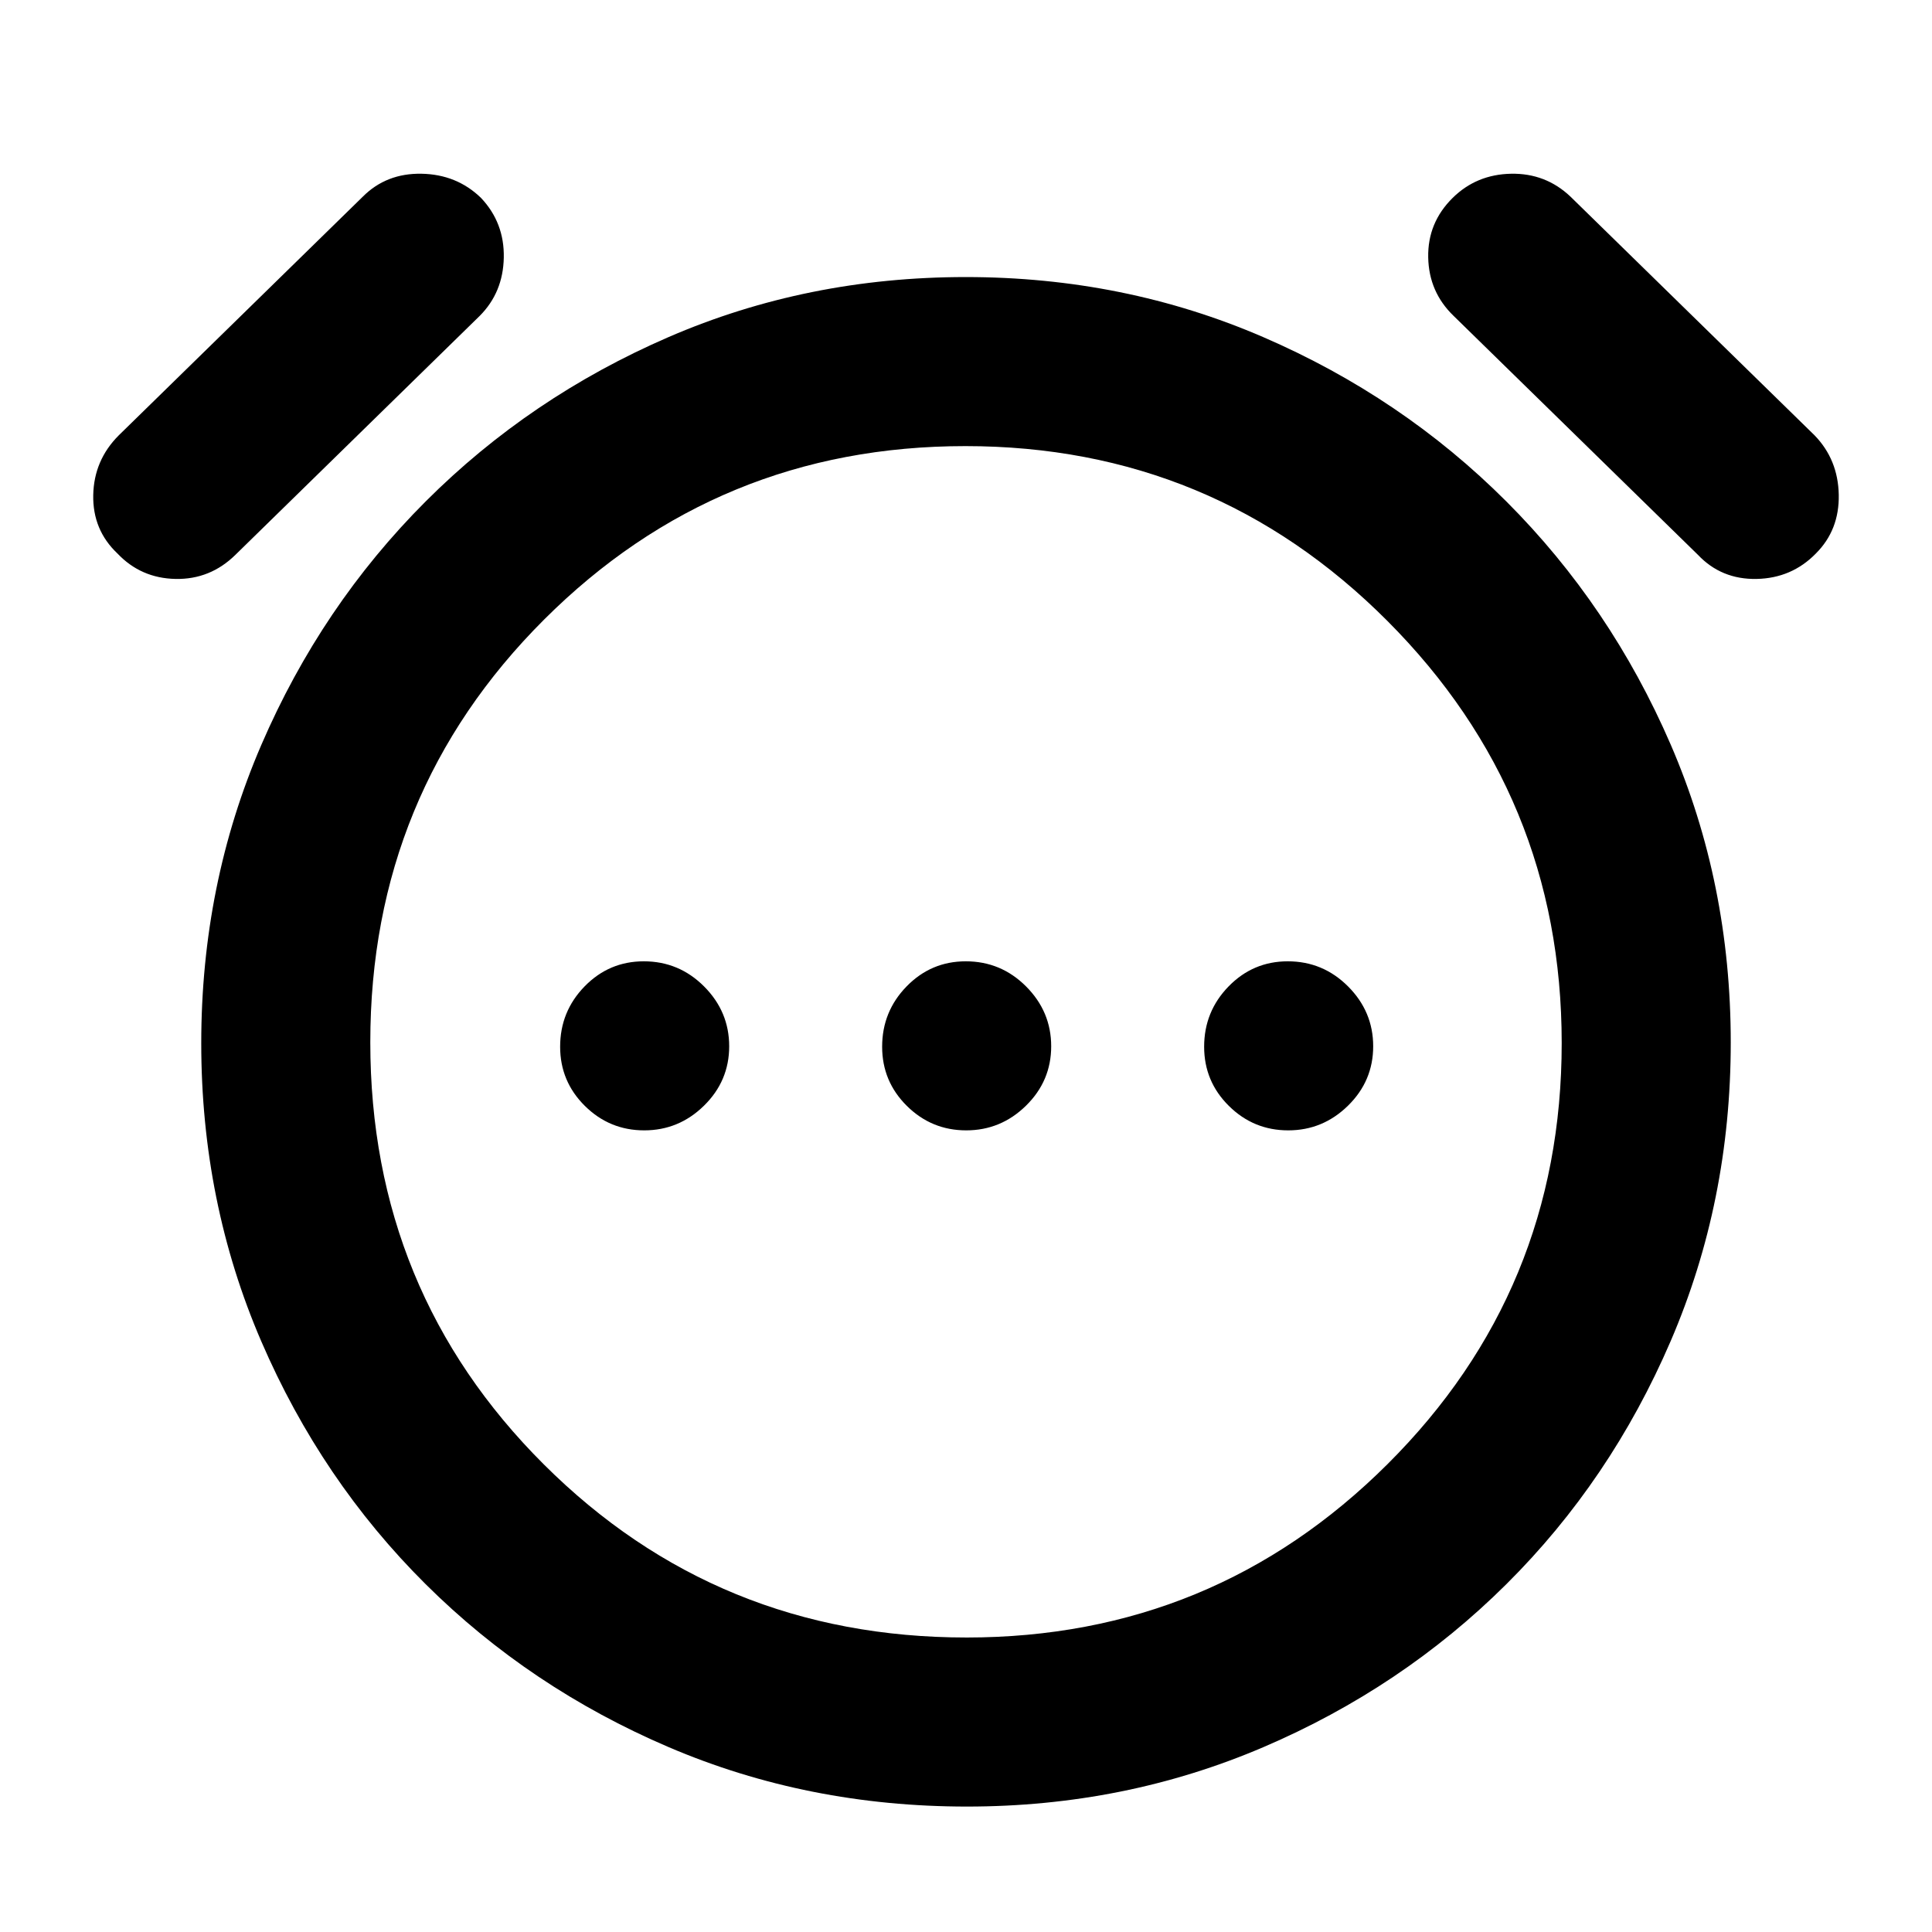 <svg xmlns="http://www.w3.org/2000/svg" height="40" viewBox="0 -960 960 960" width="40"><path d="M320.11-398.33q17.22 0 29.72-12.28 12.5-12.27 12.5-29.5 0-17.22-12.46-29.72-12.47-12.5-29.99-12.5-17.23 0-29.39 12.46-12.16 12.47-12.16 29.99 0 17.23 12.28 29.39 12.27 12.16 29.5 12.16Zm160 0q17.22 0 29.72-12.28 12.5-12.27 12.5-29.5 0-17.22-12.46-29.72-12.47-12.5-29.99-12.5-17.23 0-29.39 12.46-12.16 12.47-12.16 29.99 0 17.23 12.28 29.39 12.27 12.16 29.5 12.16Zm160 0q17.22 0 29.72-12.28 12.5-12.27 12.5-29.5 0-17.22-12.46-29.72-12.47-12.5-29.99-12.5-17.23 0-29.39 12.46-12.16 12.47-12.16 29.99 0 17.23 12.28 29.39 12.27 12.16 29.5 12.16Zm-159.64 336q-79.14 0-148.14-29.5-69-29.5-120.83-81t-81.67-120.66Q100-362.64 100-441.64t29.83-148.18Q159.67-659 211.5-710.83q51.83-51.84 120.69-81.67 68.87-29.83 147.67-29.83 78.81 0 147.81 29.83t120.83 81.67Q800.33-659 830.17-590 860-521.01 860-442q0 79-29.83 148.33-29.84 69.34-81.67 120.84t-120.79 81q-68.95 29.5-147.24 29.5Zm-.14-378.34ZM58.33-685q-12.33-11.67-12-29 .34-17.33 12.67-29.67l121.33-118.66Q192-874 209.49-873.67q17.49.34 29.51 12 11.67 12.34 11.33 29.67-.33 17.33-12 29L117-684.33q-12.53 12.33-29.76 12Q70-672.67 58.33-685Zm844 0q-12.02 12.33-29.51 12.67-17.49.33-29.15-12L722.33-803q-12.33-11.86-12.66-29.1-.34-17.23 12.15-29.57 11.82-11.66 29-12 17.18-.33 29.51 11.34l121.34 118.66q11.66 12.03 12 29.51.33 17.49-11.34 29.16ZM480.28-146.33q122.72 0 209.22-86.2Q776-318.72 776-441.7q0-122.97-86.65-209.8-86.65-86.83-209.66-86.83-123.02 0-209.36 86.22-86.33 86.22-86.33 210t86.24 209.78q86.24 86 210.04 86Z"/></svg>